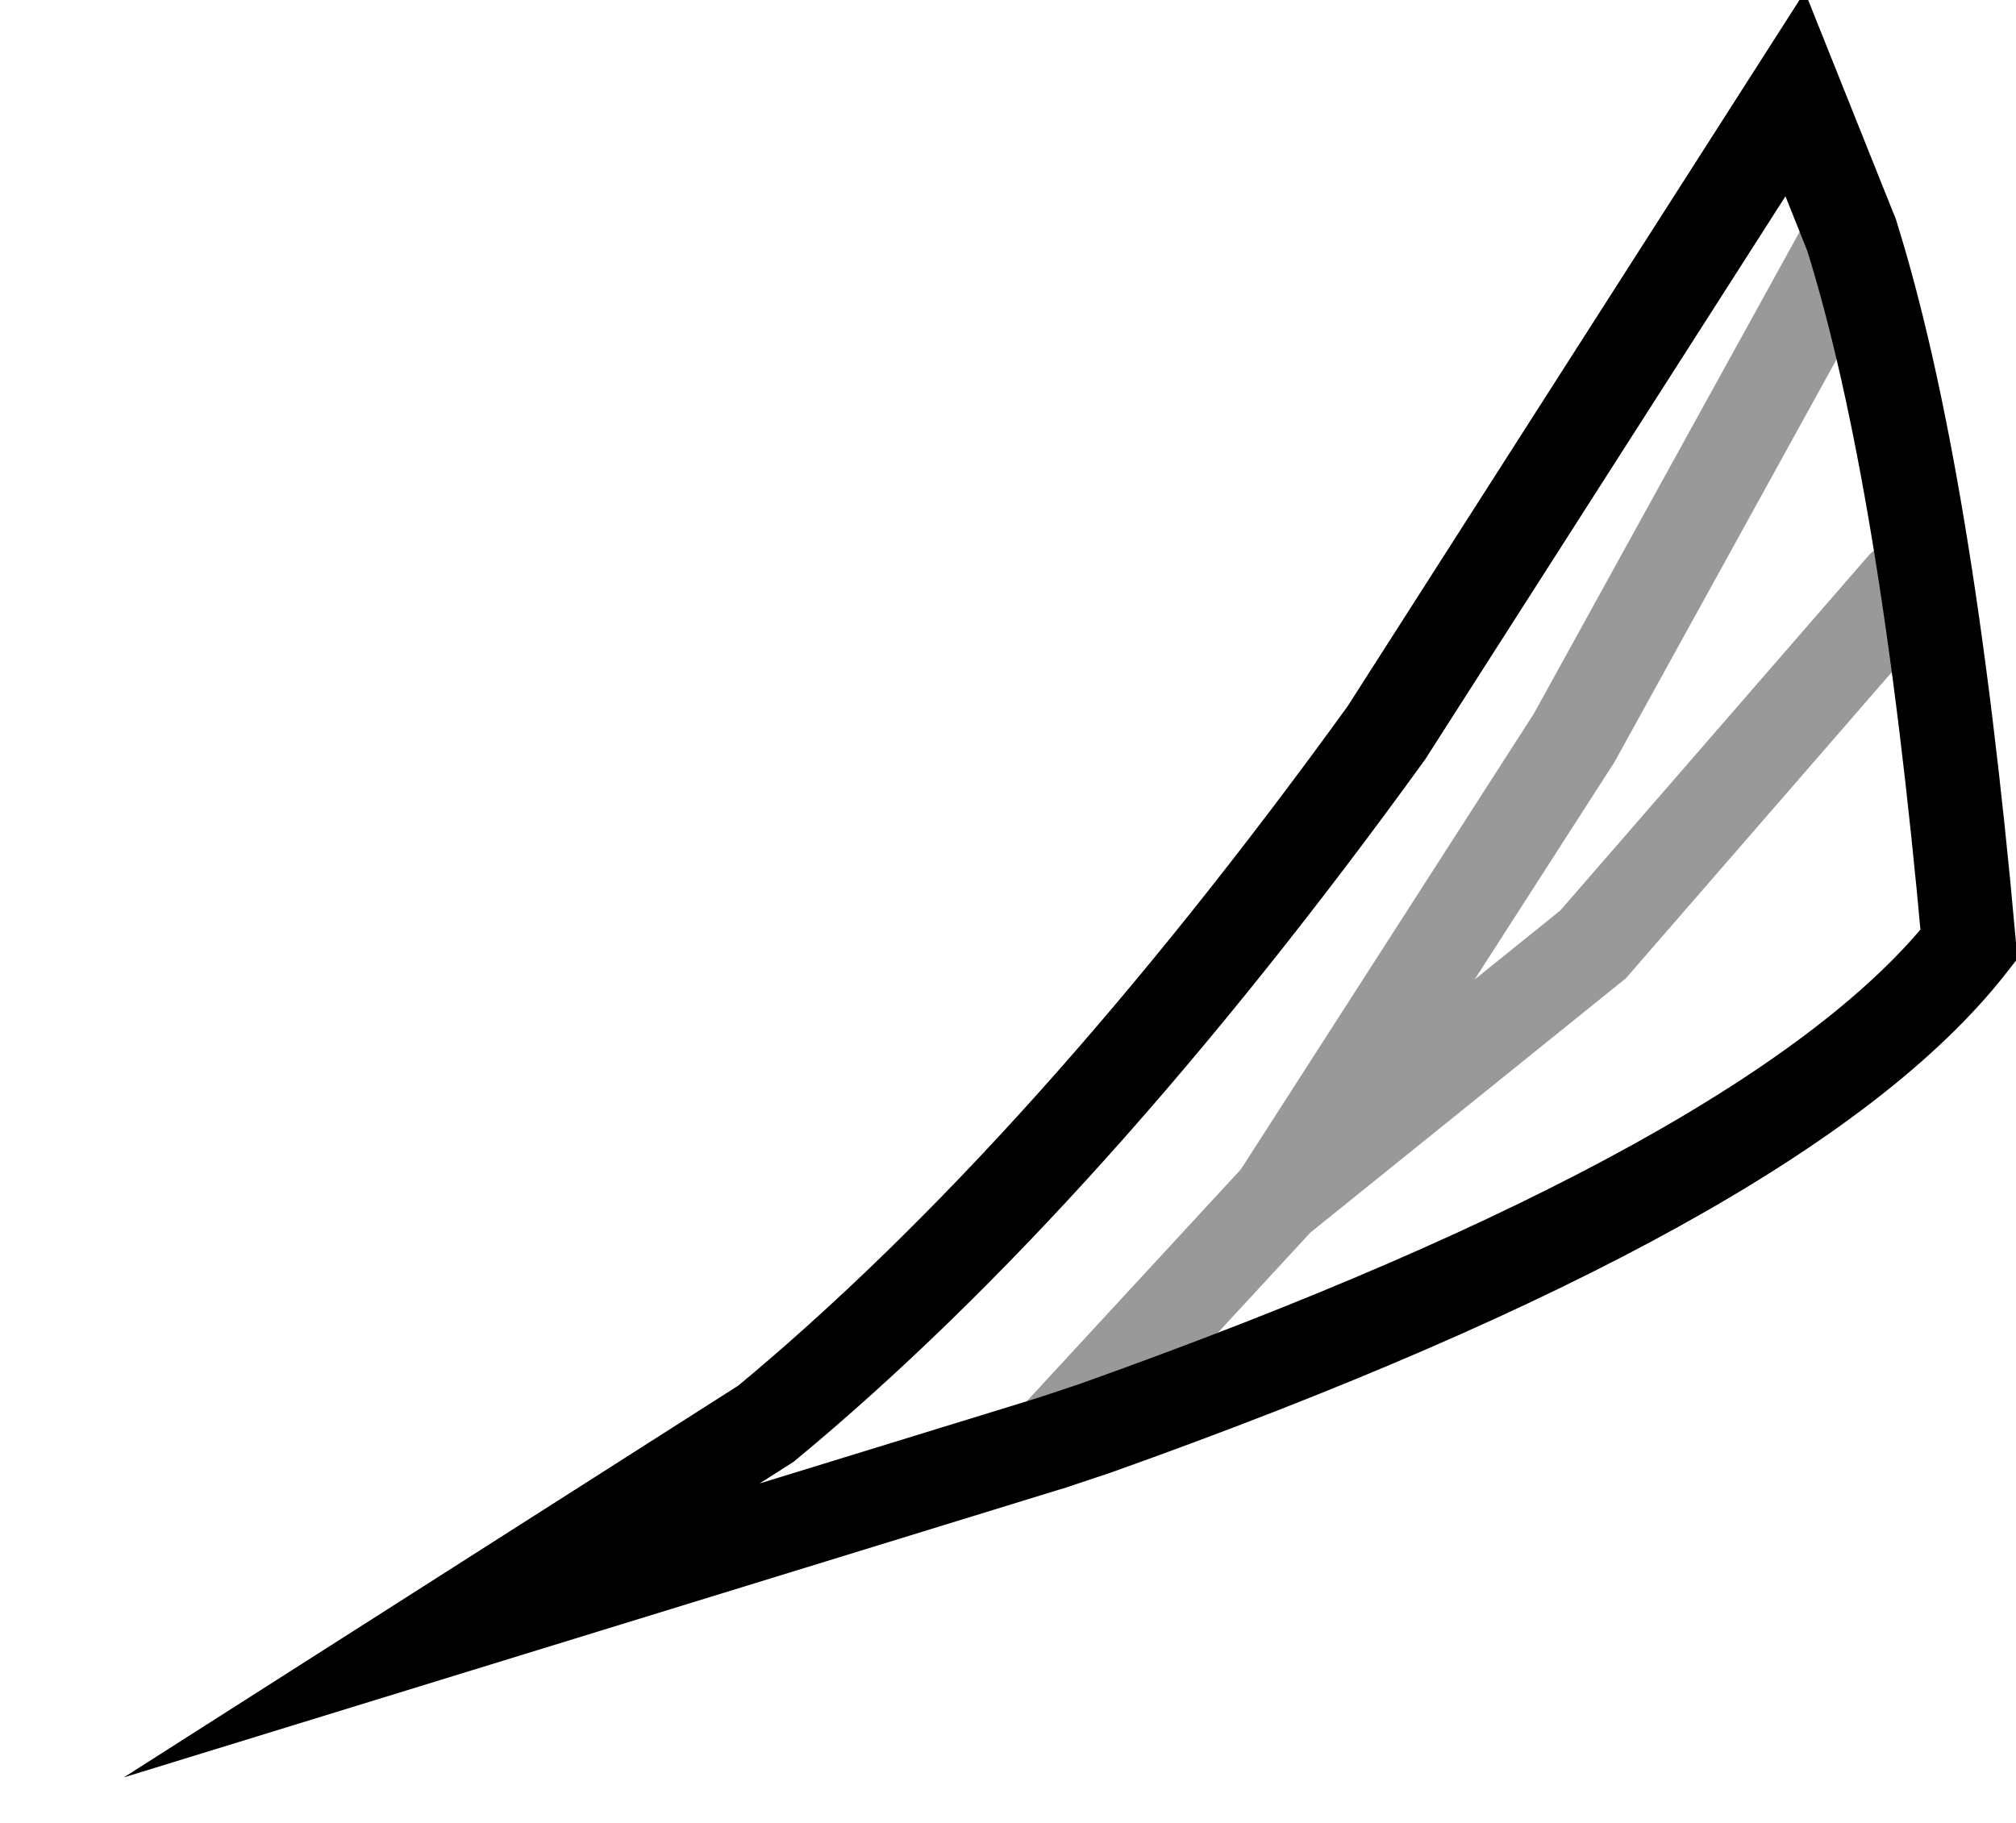 <?xml version="1.0" encoding="UTF-8" standalone="no"?>
<svg xmlns:xlink="http://www.w3.org/1999/xlink" height="19.4px" width="21.45px" xmlns="http://www.w3.org/2000/svg">
  <g transform="matrix(1.0, 0.0, 0.0, 1.0, 4.7, 1.0)">
    <path d="M6.5 14.35 L0.0 16.35 3.45 14.15 Q6.65 11.5 10.05 6.8 L14.4 0.0 15.0 1.5 12.05 6.85 8.9 11.75 6.5 14.35 8.9 11.75 12.05 6.85 15.0 1.5 Q15.8 4.05 16.25 9.05 14.25 11.6 6.95 14.2 L6.5 14.35 M15.55 5.25 L12.25 9.05 8.9 11.75 12.25 9.05 15.55 5.25" fill="#ffffff" fill-opacity="0.0" fill-rule="evenodd" stroke="none"/>
    <path d="M15.0 1.5 L14.4 0.0 10.05 6.8 Q6.65 11.5 3.45 14.15 L0.0 16.35 6.5 14.35 6.95 14.2 Q14.25 11.6 16.25 9.05 15.8 4.05 15.0 1.5" fill="none" stroke="#000000" stroke-linecap="round" stroke-linejoin="miter-clip" stroke-miterlimit="10.0" stroke-width="1.0"/>
    <path d="M6.5 14.35 L8.9 11.75 12.05 6.85 15.0 1.5 M8.9 11.75 L12.25 9.05 15.55 5.25" fill="none" stroke="#000000" stroke-linecap="round" stroke-linejoin="miter-clip" stroke-miterlimit="10.0" stroke-opacity="0.4" stroke-width="1.0"/>
  </g>
</svg>
